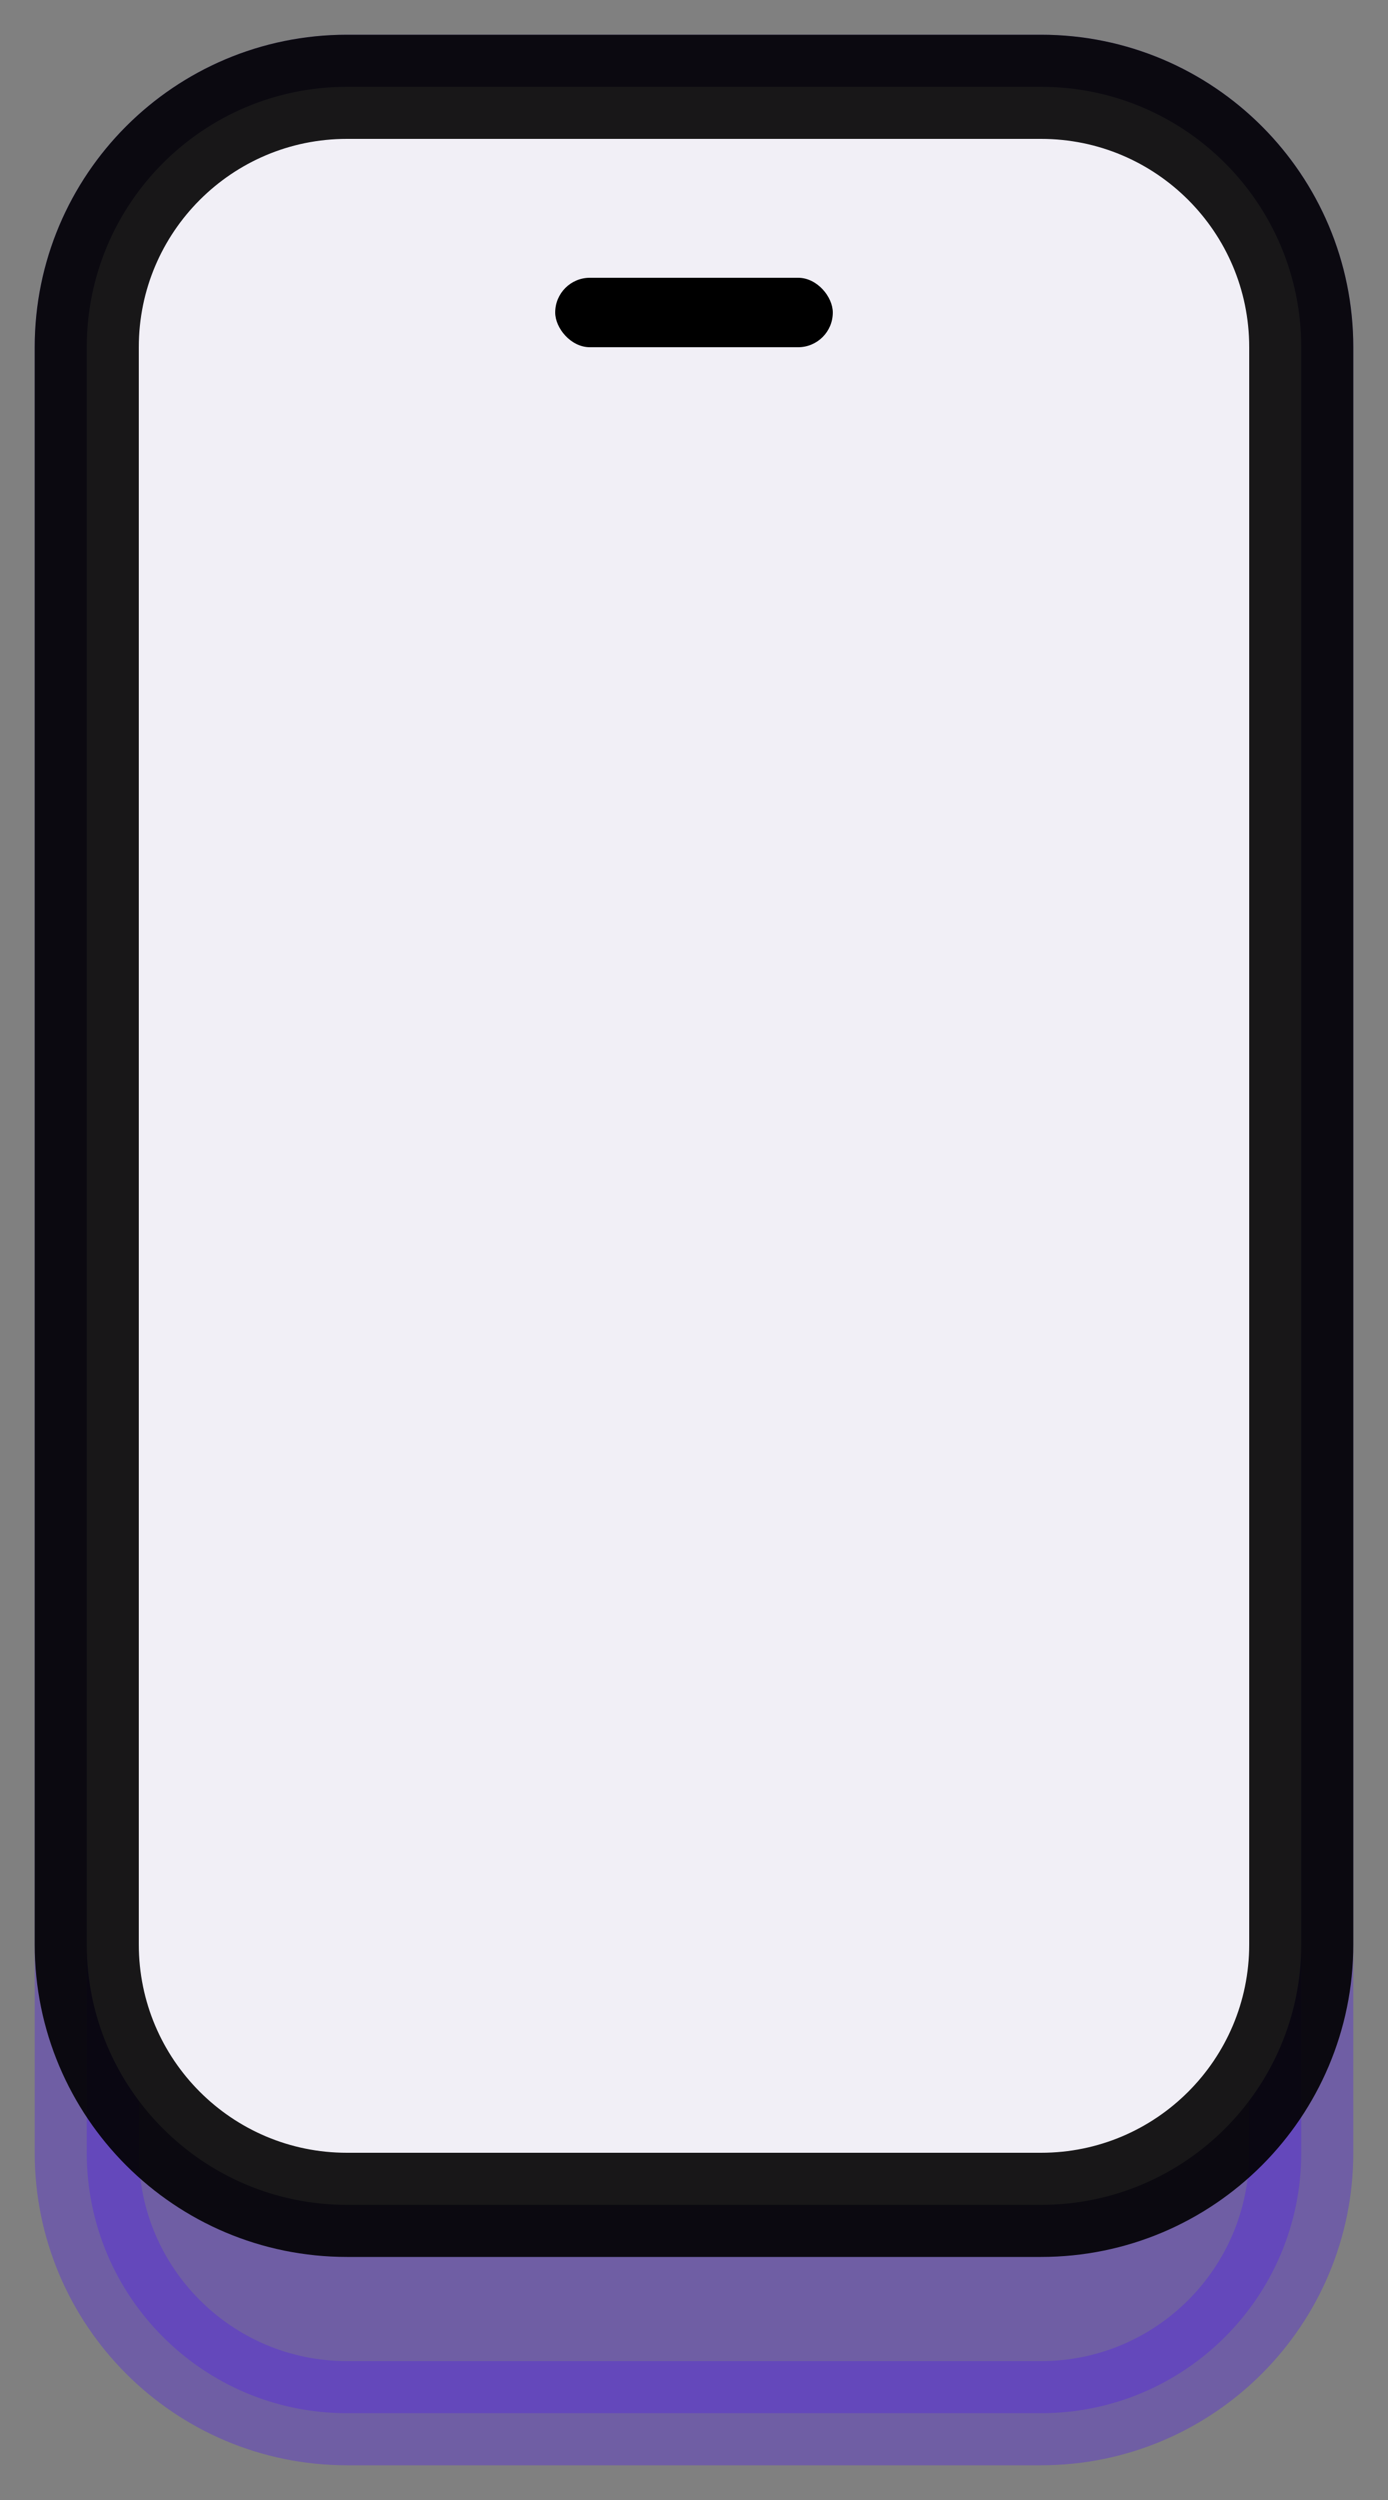 <svg width="20" height="36" viewBox="0 0 20 36" fill="none" xmlns="http://www.w3.org/2000/svg"><rect x="0" y="0" width="20" height="36" fill="#808080" stroke="none"/><path opacity="0.36" d="M5 1.25C2.929 1.25 1.25 2.929 1.25 5V31C1.25 33.071 2.929 34.75 5 34.75H15C17.071 34.75 18.75 33.071 18.75 31V5C18.75 2.929 17.071 1.25 15 1.25H5Z" fill="#5322E5" stroke="#5322E5" stroke-width="1.5" stroke-linecap="round" stroke-linejoin="round"></path><path opacity="0.9" d="M5 1.25C2.929 1.25 1.25 2.929 1.25 5V28C1.25 30.071 2.929 31.75 5 31.75H15C17.071 31.75 18.75 30.071 18.75 28V5C18.75 2.929 17.071 1.25 15 1.25H5Z" fill="white" stroke="currentColor" stroke-width="1.5" stroke-linecap="round" stroke-linejoin="round"></path><rect x="8" y="4" width="4" height="1" rx="0.5" fill="currentColor"></rect></svg>